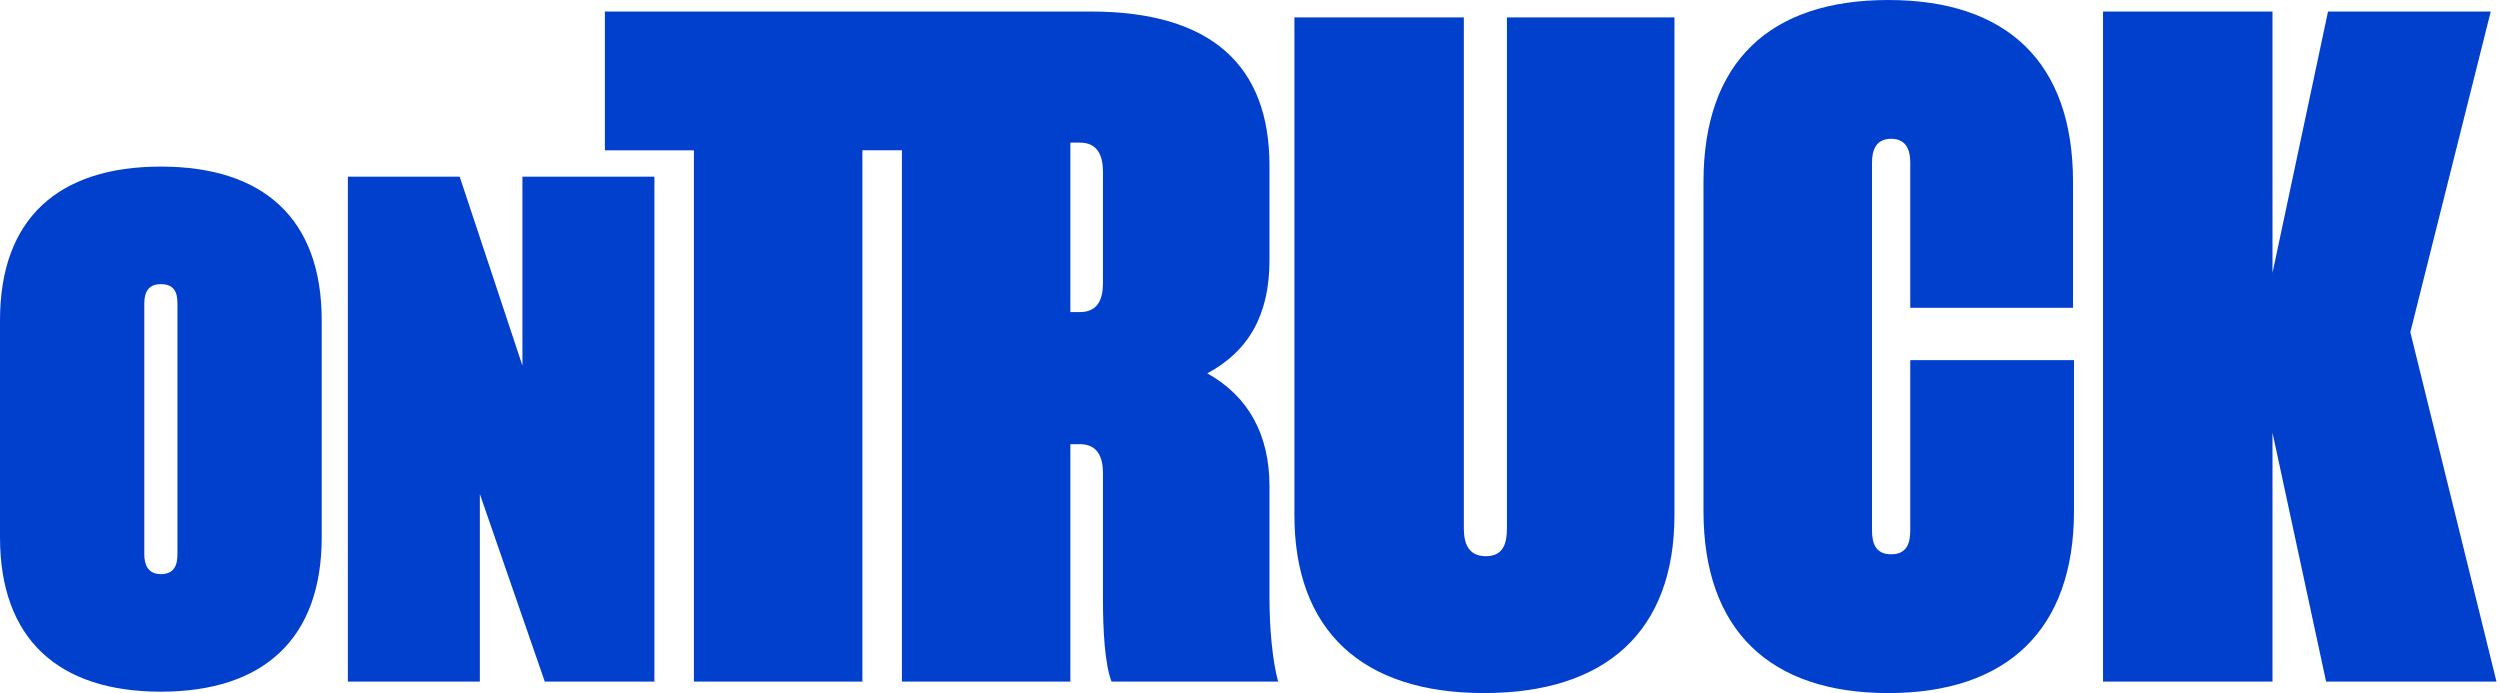 <svg xmlns="http://www.w3.org/2000/svg" width="101" height="28" viewBox="0 0 101 28">
    <path fill="#0140CD" fill-rule="evenodd" d="M77.175 21.426c0 .541-.154.967-.772.967-.62 0-.774-.426-.774-.967V6.575c0-.503.154-.967.774-.967.618 0 .772.464.772.967v5.861h6.575V7.348C83.75 2.514 81.081 0 76.286 0c-4.796 0-7.465 2.514-7.465 7.348v13.304c0 4.795 2.669 7.348 7.465 7.348 4.795 0 7.503-2.553 7.503-7.348v-6.103h-6.614v6.877zm20.202-8.006L100.626.465h-6.574l-2.243 10.557V.465h-6.846v27.071h6.846V17.481l2.165 10.055h6.884L97.377 13.42zM60.88 21.348c0 .619-.155 1.122-.851 1.122s-.89-.503-.89-1.122V.703h-6.845v20.103c0 4.68 2.746 7.194 7.657 7.194 4.951 0 7.697-2.514 7.697-7.194V.703H60.88v20.645zm-39.774-6.576l-2.535-7.635h-4.517v20.399h5.332V19.96l2.623 7.576h4.429V7.137h-5.332v7.635zM7.169 22.378c0 .437-.116.816-.67.816-.524 0-.67-.379-.67-.816V12.266c0-.437.146-.786.67-.786.554 0 .67.349.67.786v10.112zM6.499 6.73C2.361 6.73 0 8.828 0 12.937v8.771c0 4.109 2.361 6.236 6.499 6.236s6.498-2.127 6.498-6.236v-8.771c0-4.109-2.36-6.207-6.498-6.207zm38.06 4.718c0 .619-.194 1.16-.929 1.16h-.387V5.762h.387c.696 0 .929.503.929 1.161v4.525zm6.728 8.199c0-2.089-.85-3.636-2.513-4.564 1.663-.889 2.513-2.359 2.513-4.563V6.691c0-4.022-2.32-6.226-7.231-6.226H24.438v5.607h3.596v21.464h6.807V6.072h1.596v21.464h6.806v-9.591h.387c.696 0 .929.503.929 1.16v5.067c0 1.315.077 2.668.347 3.364h6.73c-.232-.851-.349-2.166-.349-3.364v-4.525z"/>
</svg>
